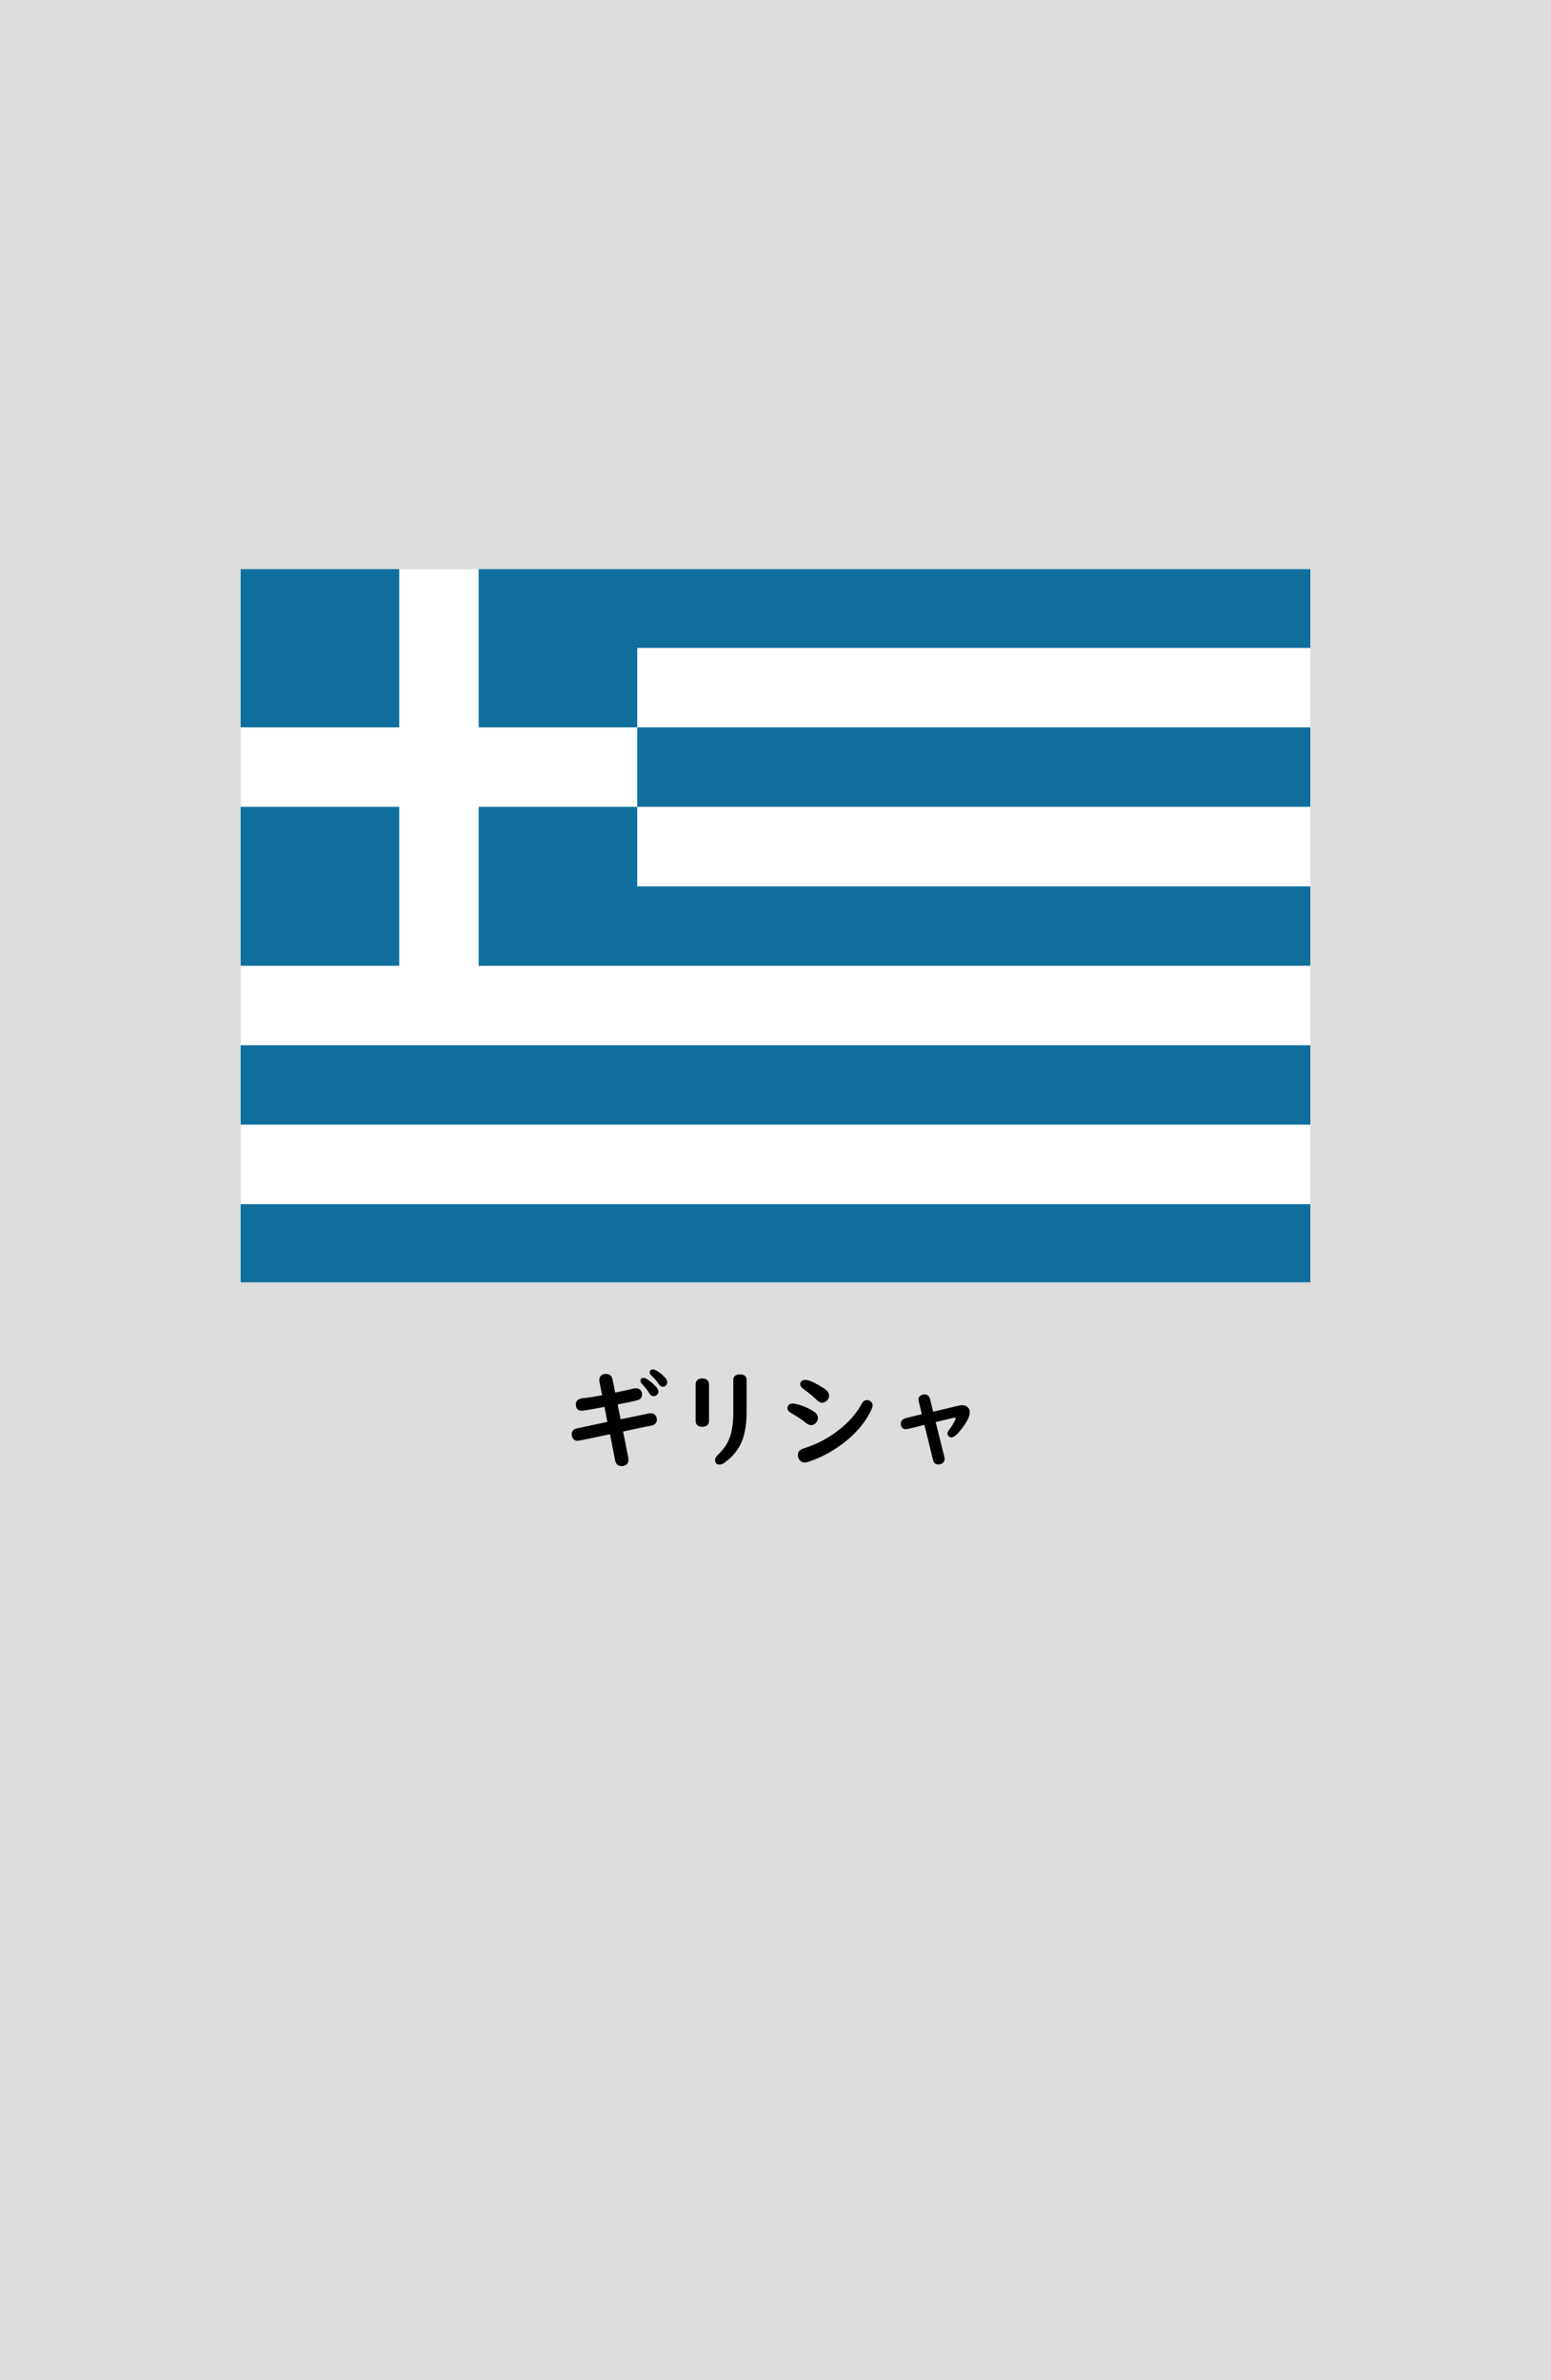 <?xml version="1.0" encoding="utf-8"?>
<!-- Generator: Adobe Illustrator 25.4.1, SVG Export Plug-In . SVG Version: 6.00 Build 0)  -->
<svg version="1.1" xmlns="http://www.w3.org/2000/svg" xmlns:xlink="http://www.w3.org/1999/xlink" x="0px" y="0px"
	 viewBox="0 0 164.41 252.28" enable-background="new 0 0 164.41 252.28" xml:space="preserve">
<g id="地">
	<rect fill="#DCDDDD" width="164.41" height="252.28"/>
</g>
<g id="枠">
</g>
<g id="国旗">
	<g>
		<g>
			<rect x="25.51" y="60.33" fill="#FFFFFF" width="113.39" height="75.59"/>
			<rect x="25.51" y="127.64" fill="#106E9D" width="113.39" height="8.28"/>
			<rect x="25.51" y="110.79" fill="#106E9D" width="113.39" height="8.42"/>
			<polygon fill="#106E9D" points="138.9,60.33 50.74,60.33 50.74,77.1 67.55,77.1 67.55,68.68 138.9,68.68 			"/>
			<polygon fill="#106E9D" points="67.55,93.95 67.55,85.52 50.74,85.52 50.74,102.37 138.9,102.37 138.9,93.95 			"/>
			<rect x="25.51" y="60.33" fill="#106E9D" width="16.81" height="16.77"/>
			<rect x="25.51" y="85.52" fill="#106E9D" width="16.81" height="16.85"/>
			<rect x="67.55" y="77.1" fill="#106E9D" width="71.35" height="8.42"/>
		</g>
	</g>
</g>
<g id="国名">
	<g>
		<path d="M63.83,147.89l-0.28-1.38c-0.01-0.08-0.02-0.16-0.02-0.23c0-0.26,0.1-0.44,0.3-0.55c0.12-0.07,0.25-0.1,0.41-0.1
			c0.38,0,0.61,0.2,0.69,0.59l0.28,1.39c0.91-0.19,1.55-0.33,1.92-0.42c0.1-0.03,0.18-0.04,0.27-0.04c0.27,0,0.46,0.11,0.58,0.33
			c0.06,0.11,0.08,0.22,0.08,0.34c0,0.32-0.19,0.53-0.56,0.62c-0.27,0.07-0.88,0.2-1.84,0.39l-0.19,0.04l0.32,1.57
			c0.47-0.1,1.45-0.3,2.93-0.61c0.11-0.02,0.19-0.03,0.26-0.03c0.28,0,0.47,0.12,0.58,0.35c0.04,0.1,0.07,0.21,0.07,0.33
			c0,0.28-0.14,0.47-0.42,0.58c-0.06,0.02-0.19,0.05-0.38,0.09c-0.52,0.1-1.36,0.28-2.52,0.53l-0.26,0.06l0.55,2.77
			c0.01,0.07,0.02,0.14,0.02,0.22c0,0.28-0.11,0.47-0.32,0.58c-0.12,0.06-0.26,0.09-0.42,0.09c-0.37,0-0.6-0.21-0.68-0.63
			l-0.54-2.75l-0.23,0.05l-1.89,0.4c-0.8,0.17-1.23,0.25-1.31,0.25c-0.27,0-0.46-0.12-0.56-0.36c-0.04-0.1-0.07-0.22-0.07-0.35
			c0-0.28,0.15-0.48,0.45-0.58c0.04-0.01,0.69-0.15,1.95-0.42l1.13-0.24l0.25-0.06l-0.3-1.58l-0.17,0.03
			c-1.34,0.25-2.09,0.37-2.25,0.37c-0.41,0-0.62-0.23-0.62-0.68c0-0.37,0.25-0.58,0.74-0.65C62.38,148.15,63.06,148.03,63.83,147.89
			z M68.22,146.05c0.21,0,0.54,0.21,1,0.62c0.39,0.35,0.58,0.63,0.58,0.83c0,0.14-0.06,0.27-0.19,0.37
			c-0.1,0.08-0.21,0.12-0.34,0.12c-0.17,0-0.31-0.1-0.43-0.29c-0.21-0.35-0.48-0.69-0.79-1.01c-0.1-0.11-0.16-0.22-0.16-0.33
			C67.9,146.15,68.01,146.05,68.22,146.05z M69.2,145.15c0.22,0,0.54,0.18,0.95,0.53c0.39,0.33,0.58,0.6,0.58,0.83
			c0,0.16-0.06,0.29-0.18,0.38c-0.09,0.07-0.19,0.1-0.3,0.1c-0.15,0-0.29-0.09-0.42-0.28c-0.2-0.31-0.46-0.62-0.79-0.92
			c-0.12-0.11-0.18-0.23-0.18-0.33c0-0.07,0.03-0.14,0.09-0.21C69.02,145.18,69.1,145.15,69.2,145.15z"/>
		<path d="M75.16,146.75v3.86c0,0.2-0.06,0.35-0.19,0.46c-0.13,0.11-0.3,0.17-0.53,0.17c-0.31,0-0.52-0.11-0.63-0.32
			c-0.05-0.09-0.07-0.2-0.07-0.32v-3.86c0-0.26,0.1-0.44,0.31-0.55c0.12-0.06,0.25-0.09,0.39-0.09c0.24,0,0.43,0.07,0.56,0.21
			C75.11,146.43,75.16,146.57,75.16,146.75z M79.14,146.25v3.41c0,1.12-0.13,2.07-0.4,2.85c-0.35,1.01-1,1.85-1.95,2.54
			c-0.18,0.13-0.36,0.19-0.53,0.19c-0.16,0-0.27-0.05-0.35-0.14c-0.08-0.1-0.12-0.2-0.12-0.32c0-0.16,0.08-0.33,0.25-0.5
			c0.44-0.45,0.74-0.82,0.91-1.08c0.37-0.59,0.6-1.29,0.7-2.12c0.05-0.4,0.08-0.87,0.08-1.39v-3.42c0-0.38,0.23-0.58,0.7-0.58
			C78.9,145.68,79.14,145.87,79.14,146.25z"/>
		<path d="M84.03,148.77c0.23,0,0.56,0.08,1.01,0.24c0.52,0.19,0.95,0.41,1.3,0.66c0.24,0.18,0.36,0.39,0.36,0.65
			c0,0.16-0.06,0.31-0.17,0.45c-0.14,0.19-0.33,0.29-0.56,0.29c-0.17,0-0.35-0.08-0.56-0.25c-0.42-0.34-0.95-0.7-1.61-1.07
			c-0.22-0.13-0.33-0.28-0.33-0.48c0-0.09,0.02-0.17,0.07-0.26C83.63,148.85,83.79,148.77,84.03,148.77z M91.9,148.4
			c0.11,0,0.21,0.03,0.32,0.09c0.18,0.11,0.28,0.27,0.28,0.48c0,0.21-0.17,0.6-0.52,1.18c-0.57,0.96-1.35,1.83-2.34,2.63
			c-1.18,0.95-2.48,1.67-3.92,2.16c-0.16,0.06-0.3,0.08-0.41,0.08c-0.29,0-0.51-0.13-0.64-0.4c-0.07-0.13-0.1-0.26-0.1-0.38
			c0-0.28,0.13-0.48,0.38-0.62c0.04-0.02,0.28-0.11,0.72-0.26c1.2-0.42,2.31-1.04,3.35-1.87c1-0.79,1.77-1.68,2.31-2.67
			C91.48,148.54,91.67,148.4,91.9,148.4z M85.37,146.26c0.34,0,0.9,0.24,1.68,0.72c0.24,0.14,0.41,0.26,0.52,0.35
			c0.21,0.17,0.32,0.38,0.32,0.61c0,0.16-0.06,0.3-0.17,0.44c-0.17,0.2-0.36,0.3-0.58,0.3c-0.19,0-0.38-0.1-0.58-0.3
			c-0.33-0.34-0.81-0.73-1.45-1.2c-0.2-0.14-0.29-0.3-0.29-0.46c0-0.09,0.03-0.18,0.08-0.26C85,146.33,85.16,146.26,85.37,146.26z"
			/>
		<path d="M97.71,149.9l-0.02-0.09l-0.14-0.6c-0.13-0.51-0.19-0.79-0.19-0.86c0-0.2,0.08-0.34,0.24-0.44
			c0.12-0.07,0.26-0.11,0.41-0.11c0.31,0,0.51,0.18,0.59,0.54c0.01,0.07,0.04,0.19,0.08,0.34c0.07,0.25,0.14,0.53,0.21,0.84
			l0.03,0.11l0.21-0.04c1.35-0.32,2.2-0.52,2.55-0.61c0.12-0.03,0.22-0.04,0.31-0.04c0.2,0,0.38,0.05,0.52,0.16
			c0.2,0.15,0.29,0.35,0.29,0.61c0,0.42-0.3,1.02-0.91,1.8c-0.44,0.56-0.78,0.85-1.03,0.85c-0.12,0-0.22-0.04-0.3-0.13
			c-0.09-0.1-0.13-0.2-0.13-0.3c0-0.11,0.06-0.24,0.19-0.4c0.28-0.35,0.5-0.71,0.65-1.07c0.03-0.07,0.05-0.12,0.05-0.15
			c0-0.04-0.02-0.06-0.07-0.06c-0.06,0-0.69,0.15-1.88,0.44l-0.19,0.04l0.07,0.27c0.51,2.06,0.79,3.18,0.84,3.37
			c0.03,0.1,0.04,0.19,0.04,0.26c0,0.25-0.11,0.42-0.33,0.53c-0.1,0.05-0.21,0.07-0.34,0.07c-0.25,0-0.43-0.13-0.53-0.38
			c-0.01-0.03-0.2-0.78-0.55-2.24l-0.32-1.28l-0.07-0.3c-0.18,0.04-0.41,0.1-0.67,0.17c-0.75,0.19-1.18,0.29-1.29,0.29
			c-0.17,0-0.3-0.05-0.39-0.15c-0.1-0.11-0.15-0.26-0.15-0.44c0-0.31,0.2-0.51,0.61-0.6C96.57,150.17,97.11,150.05,97.71,149.9z"/>
	</g>
</g>
<g id="ガイド" display="none">
</g>
</svg>
